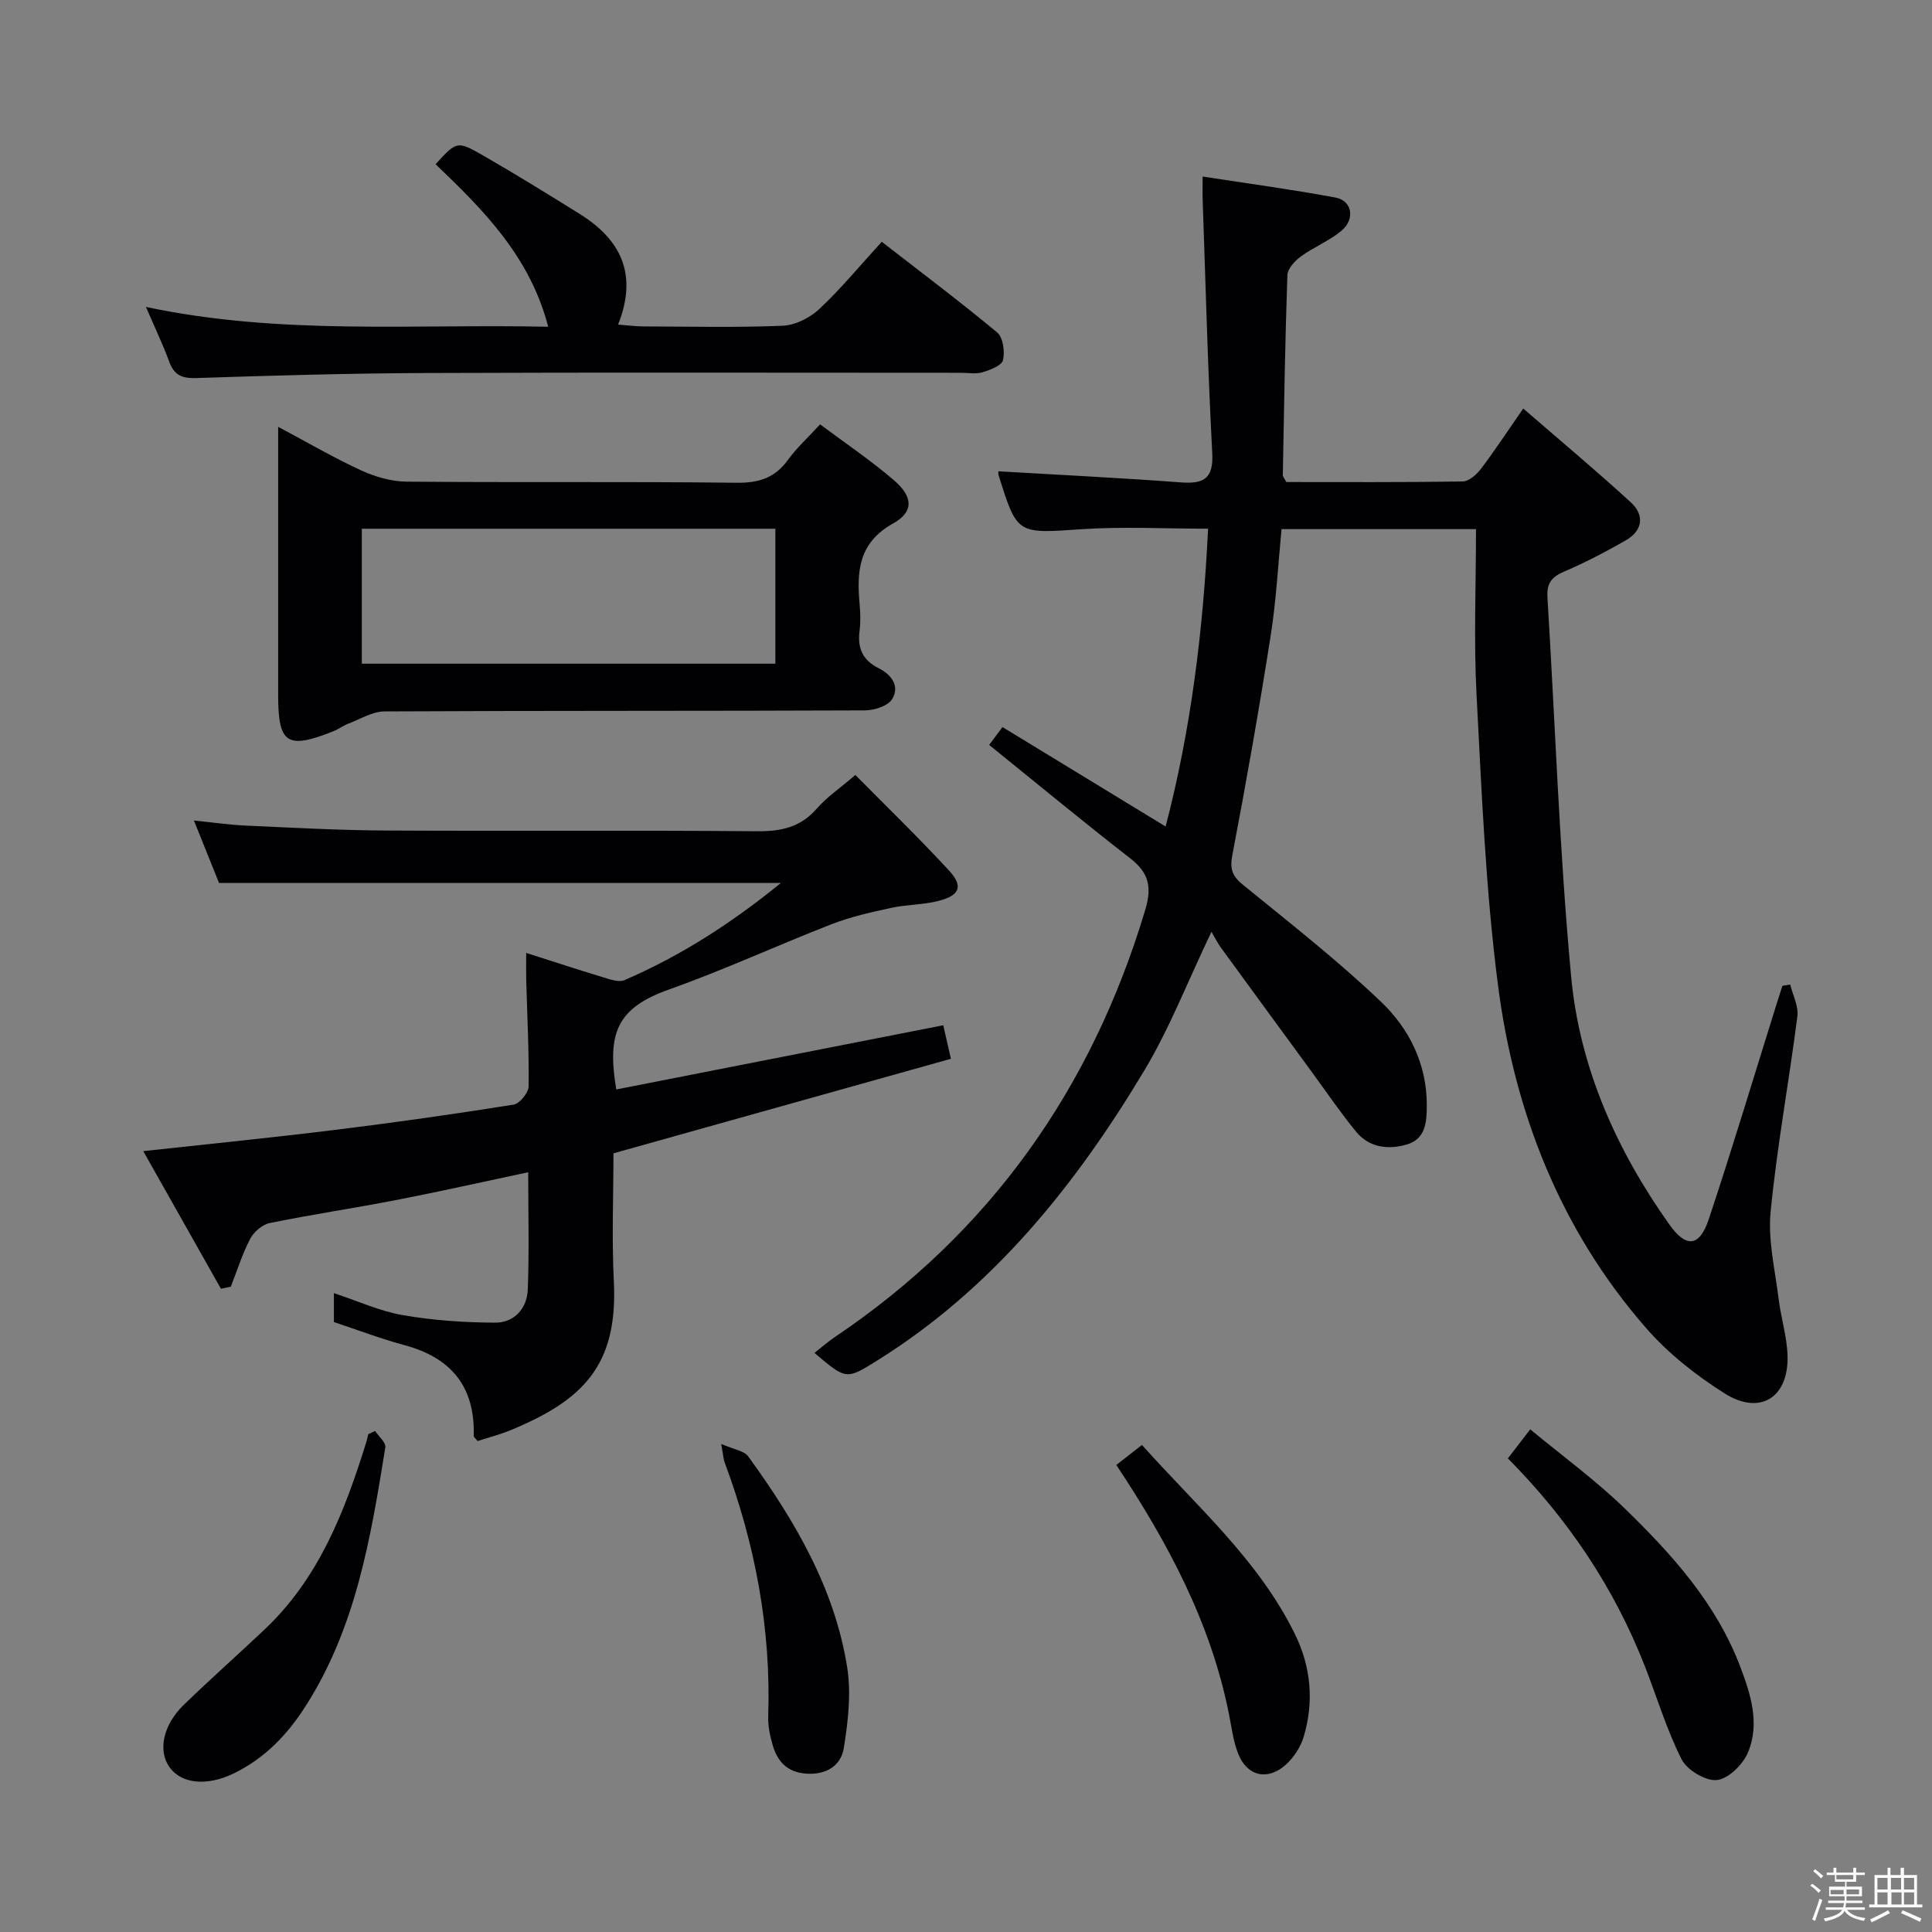 <svg enable-background="new 0 0 400 400" viewBox="0 0 400 400" xmlns="http://www.w3.org/2000/svg"><rect x="0" y="0" width="400" height="400" fill="#808080" stroke="none"/><path d="m374.8 390.4.4-.4c.7.5 1.3 1 1.8 1.4l-.5.5c-.5-.6-1.1-1.1-1.7-1.5zm1 7.3-.6-.3c.5-1.4 1.1-2.8 1.5-4.3.2.1.4.2.6.3-.5 1.3-1 2.8-1.5 4.3zm-.4-10.3.4-.4c.4.3 1 .8 1.7 1.4l-.5.5c-.4-.5-1-1-1.6-1.5zm2.5.3h1.7v-1h.6v1h3.5v-1h.6v1h1.8v.5h-1.8v1.4h-2v1h3.2v2h-3.2v.9h3.3v.5h-3.4c0 .3-.1.6-.1.9h4v.5h-3.7c.7.9 1.9 1.5 3.8 1.7-.1.2-.2.4-.3.6-2.1-.4-3.5-1.1-4-2.1-.4 1-1.8 1.7-4 2.2-.1-.2-.2-.4-.3-.6 2.1-.4 3.4-1 3.8-1.8h-3.4v-.5h3.6c.1-.3.1-.6.2-.9h-3.3v-.5h3.4c0-.3 0-.6 0-.9h-3.2v-2h3.3v-1h-2.1v-1.4h-1.7v-.5zm1.1 3.5v1h2.7c0-.3 0-.4 0-.4 0-.1 0-.2 0-.2 0-.1 0-.2 0-.3h-2.7zm1.2-3v.9h3.5v-.9zm4.7 3h-2.6v.6.4h2.6z" fill="#fcfbfa"/><path d="m393.6 386.7h.6v1.5h2.7v6.1h1.1v.6h-11v-.6h1.1v-6.1h2.7v-1.5h.6v1.5h2.1v-1.5zm-2.7 8.8.4.6c-1.2.6-2.5 1.3-3.8 1.9-.1-.2-.2-.4-.3-.6 1.2-.6 2.5-1.2 3.7-1.9zm-2.2-6.7v2.4h2.1v-2.4zm0 3v2.5h2.1v-2.5zm2.8-3v2.4h2.1v-2.4zm.1 3v2.5h2.1v-2.5h-2.2zm5.9 6.1c-1.4-.7-2.7-1.3-3.9-1.8l.3-.6c1.5.6 2.7 1.2 3.9 1.7zm-1.2-9.1h-2.1v2.4h2.1zm-2.1 3v2.5h2.1v-2.5z" fill="#fcfbfa"/><g fill="#010104"><path d="m204.8 154.23c.83-1.11 1.6-2.15 2.75-3.7 11.18 6.81 22.2 13.53 33.78 20.59 5.25-20.12 7.77-40.55 8.79-61.66-9.07 0-17.7-.47-26.26.11-13.28.9-13.26 1.2-17.15-11.32-.09-.28.02-.61.02-.67 12.58.74 25.15 1.35 37.7 2.29 4.79.36 6.84-.72 6.55-6.11-.92-17.44-1.37-34.9-1.98-52.35-.05-1.3-.01-2.6-.01-4.86 9.37 1.45 18.5 2.67 27.54 4.36 3.42.64 4.08 4.46 1.2 6.87-2.52 2.1-5.71 3.36-8.38 5.3-1.25.91-2.76 2.53-2.81 3.88-.48 13.8-.69 27.6-.95 41.41-.01.29.28.58.72 1.43 11.99 0 24.27.08 36.54-.12 1.29-.02 2.87-1.44 3.77-2.62 2.8-3.69 5.34-7.57 8.75-12.48 7.66 6.64 15.13 12.87 22.29 19.44 2.87 2.64 2.46 5.84-1.07 7.86-4.17 2.38-8.45 4.63-12.86 6.51-2.58 1.1-3.51 2.51-3.35 5.25 1.61 26.2 2.47 52.46 4.91 78.58 1.76 18.81 9.38 35.9 20.37 51.35 3.44 4.83 6.2 4.62 8.13-1.17 4.92-14.78 9.39-29.71 14.05-44.58.39-1.24.79-2.48 1.19-3.72.54-.08 1.08-.17 1.62-.25.53 2.19 1.75 4.48 1.48 6.57-1.73 13.5-4.22 26.91-5.54 40.44-.58 5.92.92 12.06 1.66 18.09.48 3.92 1.72 7.78 1.84 11.7.27 8.68-5.67 12.48-13.03 7.84-5.97-3.77-11.75-8.34-16.36-13.65-17.67-20.3-27.16-44.56-30.56-70.89-2.57-19.91-3.38-40.07-4.44-60.15-.59-11.26-.11-22.58-.11-34.25-13.9 0-26.8 0-40.26 0-.71 7.26-1.09 14.69-2.24 22-2.39 15.21-5.06 30.37-7.95 45.5-.56 2.93.01 4.36 2.25 6.18 9.67 7.87 19.53 15.59 28.54 24.18 5.8 5.53 9.47 12.83 9.47 21.34 0 3.43-.17 7.04-4.12 8.2-3.83 1.12-7.78.69-10.51-2.64-3.16-3.85-5.98-7.99-8.92-12.02-6.38-8.72-12.77-17.43-19.13-26.17-.67-.92-1.17-1.96-1.9-3.2-4.97 10.39-8.69 20.04-13.94 28.78-14.25 23.75-31.36 45.07-55.29 60-6.39 3.98-6.38 3.99-12.96-1.59 1.45-1.14 2.74-2.29 4.16-3.25 32.21-21.68 53.22-51.43 64.33-88.51 1.41-4.71.73-7.64-3.09-10.62-9.72-7.55-19.2-15.4-29.23-23.5z"/><path d="m127.59 225.56c22.55-4.43 44.81-8.8 67.7-13.29.42 1.82.88 3.83 1.59 6.94-23.18 6.49-46.26 12.96-69.87 19.57 0 8.58-.37 17.57.08 26.52.88 17.54-6.56 24.66-21.32 30.78-2.27.94-4.68 1.55-6.89 2.28-.44-.58-.81-.83-.8-1.08.29-10.11-4.6-16.15-14.27-18.76-4.93-1.33-9.73-3.16-14.68-4.8 0-1.91 0-3.7 0-5.99 4.95 1.63 9.51 3.74 14.29 4.56 6.29 1.09 12.75 1.53 19.14 1.55 3.91.01 6.56-2.95 6.71-6.83.31-7.92.09-15.86.09-24.31-9.35 1.98-18.21 3.98-27.11 5.71-8.78 1.71-17.64 3.02-26.41 4.81-1.54.31-3.3 1.84-4.05 3.28-1.64 3.14-2.7 6.58-4 9.89-.68.14-1.37.29-2.05.43-5.28-9.36-10.56-18.72-16.08-28.49 13.77-1.51 26.77-2.8 39.72-4.4 12.35-1.52 24.67-3.27 36.96-5.23 1.25-.2 3.08-2.46 3.1-3.78.1-7.31-.29-14.62-.49-21.93-.04-1.62-.01-3.24-.01-5.7 5.67 1.81 10.67 3.46 15.72 4.98 1.5.45 3.41 1.18 4.64.65 11.61-5.01 22.15-11.78 32.38-20.11-39.01 0-77.35 0-116.33 0-1.45-3.61-3.16-7.85-5.2-12.93 4.04.41 7.38.9 10.72 1.05 9.64.43 19.28.97 28.92 1.02 25.66.14 51.32-.07 76.97.15 4.99.04 8.99-.82 12.37-4.71 2.05-2.36 4.73-4.17 7.96-6.94 6.49 6.57 13.14 13 19.4 19.79 2.98 3.24 2.25 5.13-2.13 6.27-3.18.83-6.6.75-9.83 1.45-4.15.9-8.35 1.83-12.29 3.36-11.3 4.39-22.33 9.5-33.75 13.55-10.81 3.85-12.83 9.04-10.9 20.69z"/><path d="m57.59 88.37c6.32 3.36 11.6 6.46 17.14 9 2.9 1.33 6.25 2.32 9.4 2.35 22.81.2 45.63-.04 68.44.23 4.62.05 7.91-1.05 10.6-4.78 1.74-2.41 3.99-4.44 6.62-7.31 5.17 3.87 10.51 7.45 15.34 11.61 3.9 3.36 4.11 6.49-.2 8.89-7.24 4.03-7.56 9.98-6.95 16.79.16 1.82.21 3.68-.02 5.49-.45 3.54.63 6.05 3.95 7.7 2.63 1.3 4.46 3.73 2.79 6.42-.89 1.43-3.72 2.31-5.67 2.32-33.14.14-66.27.04-99.41.21-2.5.01-5.02 1.59-7.49 2.53-1.07.41-2.01 1.14-3.07 1.56-9.62 3.84-11.47 2.63-11.47-7.4 0-18.14 0-36.27 0-55.61zm102.94 21.1c-28.66 0-57.03 0-85.62 0v27.94h85.62c0-9.49 0-18.57 0-27.94z"/><path d="m30.22 63.55c27.88 5.9 55.14 3.49 83.28 4.1-3.79-14.58-13.44-24.21-23.32-33.65 4.34-4.74 4.44-4.9 9.73-1.87 6.77 3.88 13.41 8 20.04 12.12 8.49 5.27 12.2 12.43 8.02 22.95 2.01.15 3.57.37 5.13.38 9.66.03 19.33.26 28.97-.14 2.6-.11 5.62-1.64 7.56-3.46 4.47-4.19 8.4-8.97 12.93-13.92 8.08 6.27 16.15 12.33 23.89 18.77 1.23 1.03 1.63 3.96 1.21 5.73-.26 1.13-2.64 2.03-4.23 2.51-1.37.42-2.97.11-4.47.11-36.97 0-73.93-.1-110.9.05-15.8.06-31.6.52-47.39 1.04-2.97.1-4.62-.57-5.64-3.4-1.29-3.53-2.93-6.92-4.81-11.32z"/><path d="m312.19 301.94c1.62-2.1 2.82-3.66 4.63-6.01 6.65 5.52 13.49 10.49 19.5 16.32 9.8 9.51 18.96 19.64 23.95 32.74 2.21 5.81 4.14 11.87 1.62 17.86-1.04 2.48-4.05 5.44-6.42 5.69-2.34.24-6.19-2.07-7.32-4.3-3.12-6.18-5.11-12.92-7.65-19.39-6.33-16.14-15.79-30.27-28.31-42.91z"/><path d="m77.66 296.27c.75 1.14 2.28 2.4 2.12 3.39-3.02 18.7-6.08 37.38-16.64 53.78-3.8 5.89-8.45 10.68-14.78 13.74-5.53 2.68-10.78 2.15-13.24-1.27-2.46-3.41-1.4-8.74 2.92-12.93 5.49-5.33 11.23-10.4 16.79-15.66 11.16-10.56 16.51-24.3 20.94-38.53.19-.61.33-1.25.49-1.87.47-.21.93-.43 1.4-.65z"/><path d="m231.12 303.31c1.6-1.25 3.27-2.55 5.31-4.15 11.34 12.71 24.11 23.78 31.66 39.14 3.36 6.84 3.99 14.03 1.82 21.3-.63 2.1-2.03 4.24-3.65 5.72-3.8 3.46-8.11 2.44-9.94-2.31-1-2.59-1.34-5.44-1.89-8.19-3.77-18.9-12.66-35.47-23.31-51.51z"/><path d="m149.32 298.95c2.62 1.16 4.74 1.41 5.59 2.58 9.61 13.24 17.89 27.26 20.49 43.68.86 5.4.18 11.19-.69 16.66-.59 3.72-3.65 5.64-7.83 5.34-3.96-.29-5.97-2.58-6.94-6.02-.54-1.89-.95-3.92-.89-5.87.6-18.15-2.7-35.62-9.03-52.57-.23-.61-.25-1.29-.7-3.8z"/></g></svg>